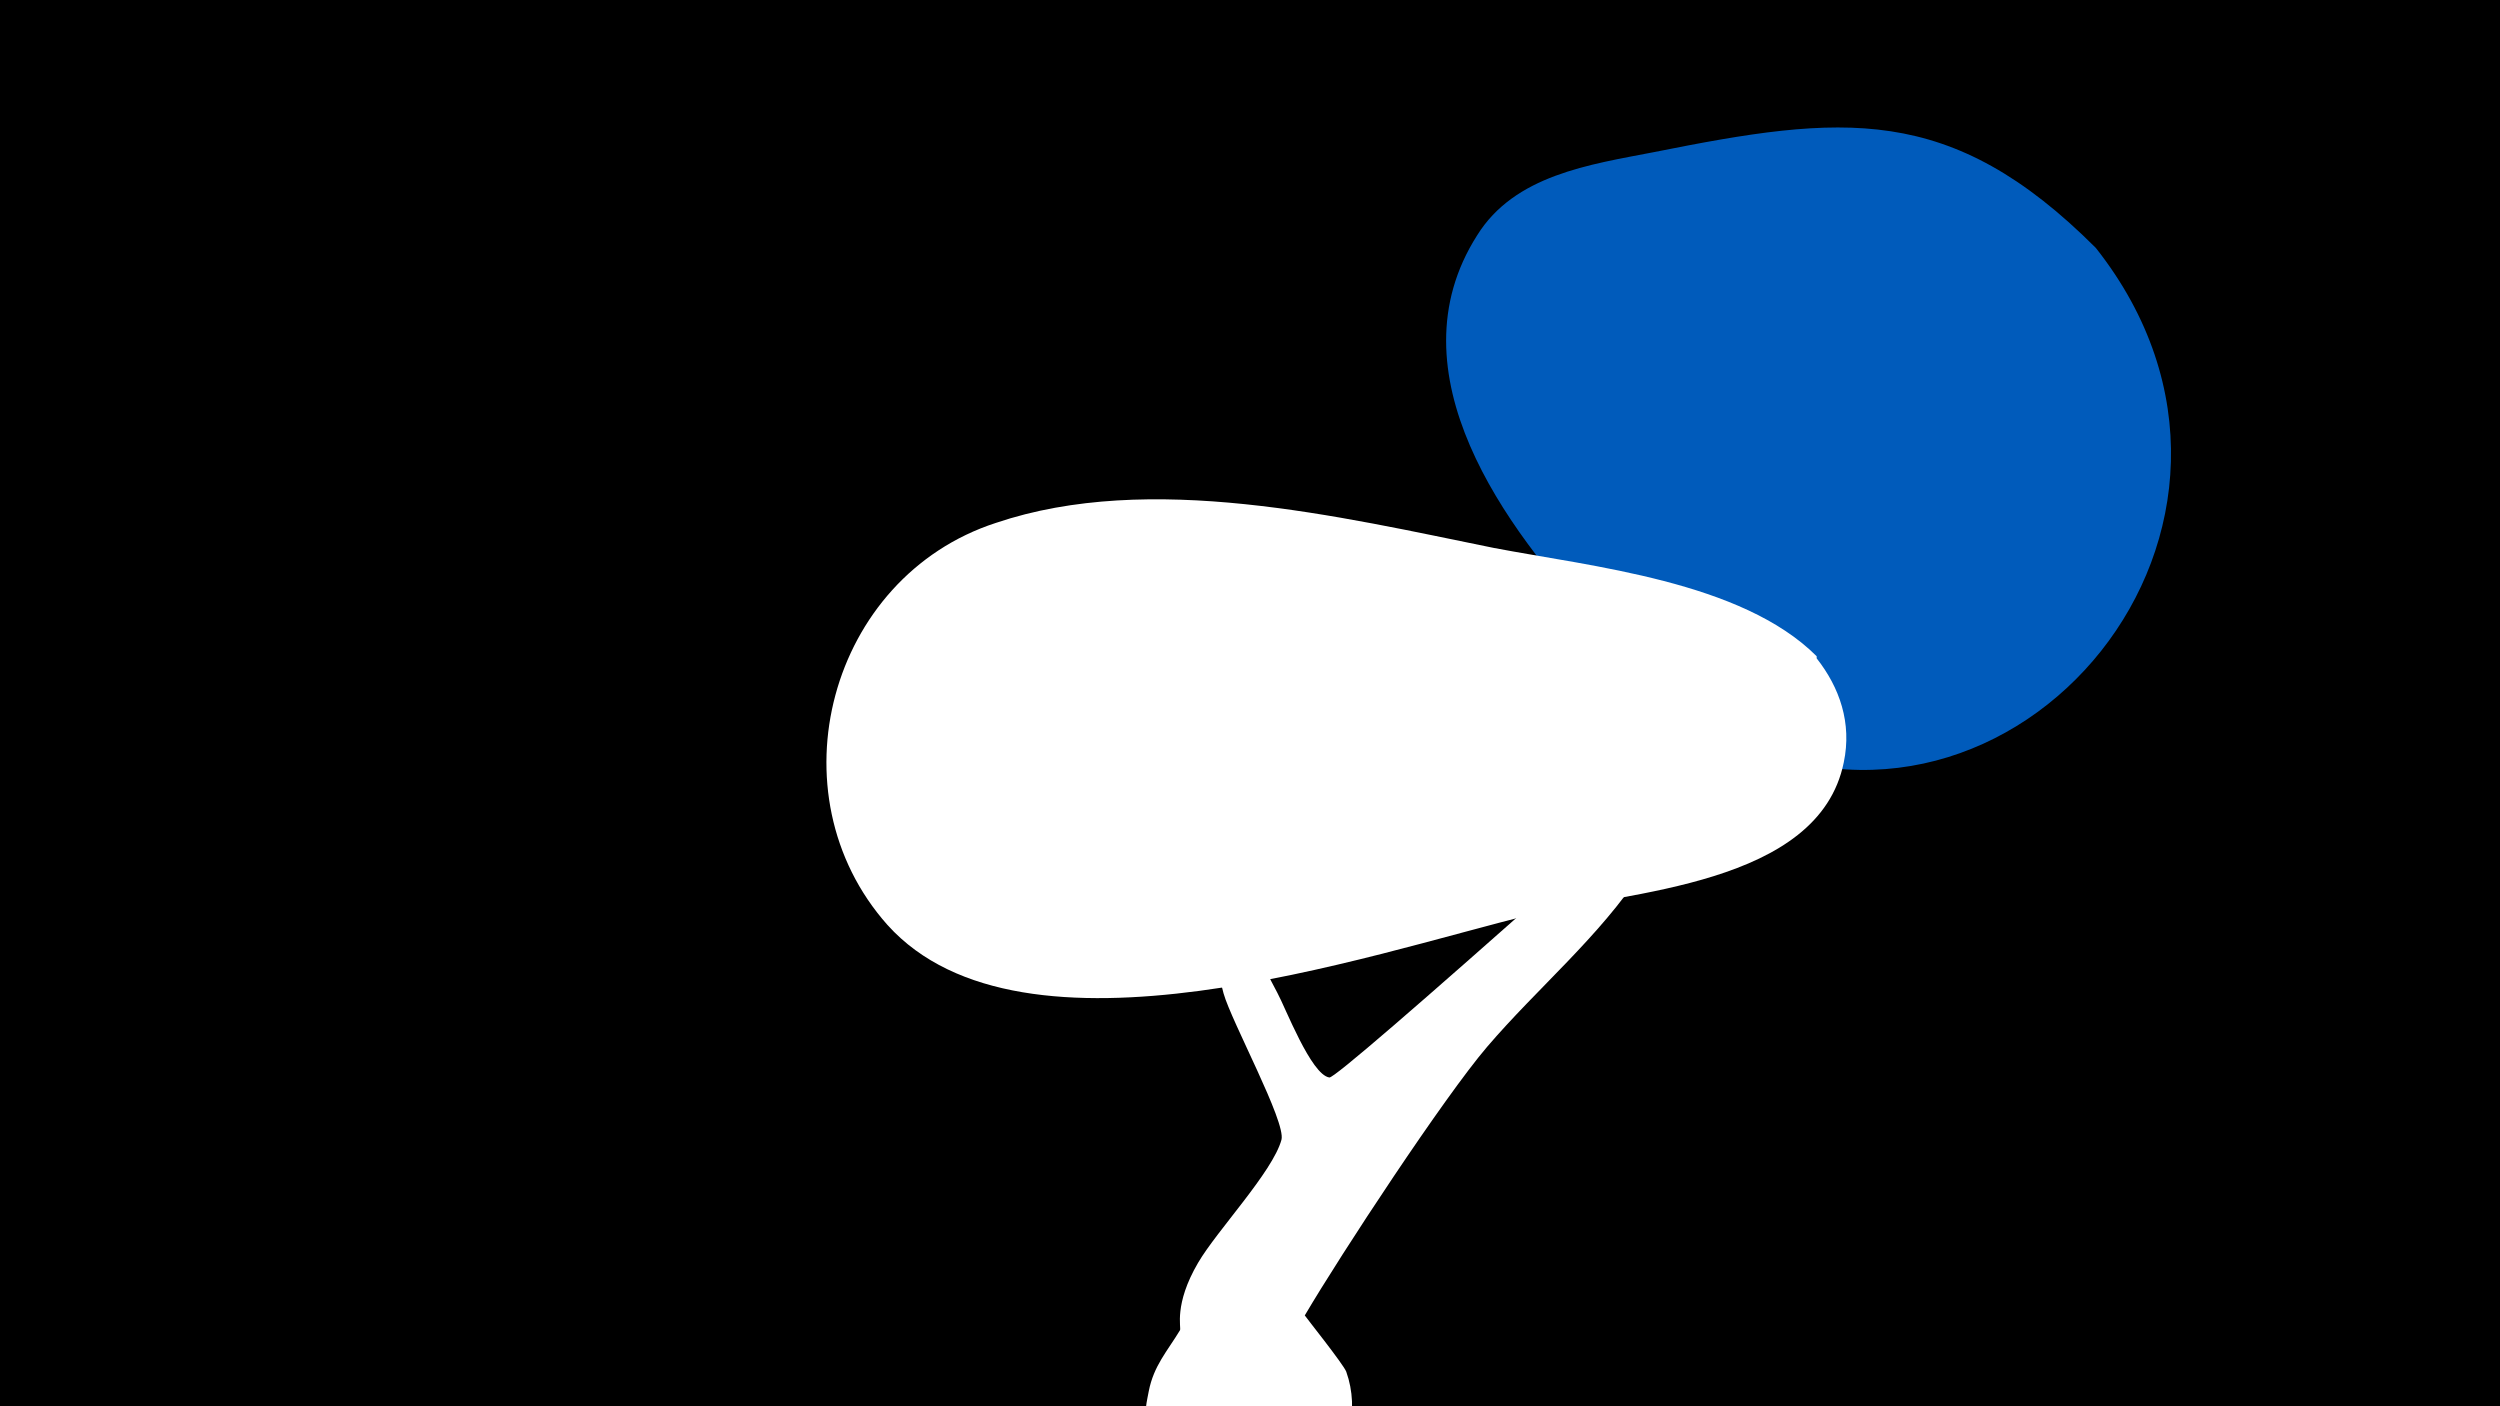 <svg width="1200" height="675" viewBox="-500 -500 1200 675" xmlns="http://www.w3.org/2000/svg"><path d="M-500-500h1200v675h-1200z" fill="#000"/><path d="M51.4 167.8c2.4-12.3 8.9-19.2 15-29.3 0.7-1.2-3.1-12.3 8.7-32.4 9-15.4 35.8-43.6 40-59 2.3-8.5-24-56.7-27.8-70.3-3.9-14-29.7-124.4-26.1-123.8 7.9 1.2 10.8 24.2 12 27.4 12.7 32.1 23.5 65.7 39.9 96.1 3.8 6.9 16.2 39.4 25 40.7 2.2 0.3 42-34.1 114-98.1 18.9-16.9 78.1-100.4 86.9-122.5 6.4-16 6.6-32.2 15.7-47.4 18.2-30.4 48.8-56.2 73-81.7 10.7-11.3 31.5-44.7 52.2-27.7 27.4 22.5-33.6 66.2-39.2 72.2-22.6 23.9-93.8 89.1-107.7 109.1-20.7 30-24.9 66.6-44.8 97.2-20.6 31.5-50.1 55.8-74.4 84.2-20.6 24.1-69.9 99-87.5 128.9-0.1 0.1 18.6 23.5 19.9 27 6.6 18.5 1.3 39.7-13.2 53-29.4 26.6-91.1 4.2-82.3-40z"  fill="#fff" /><path d="M506-381c-70-70-122-64-212-46-31 6-67 11-85 40-42 66 14 141 57 187 19 20 37 40 62 53 139 71 283-101 178-234z"  fill="#005bbb" /><path d="M372-185c-36-36-108-43-155-52-74-15-165-37-239-12-80 26-108 130-52 193 65 72 231 14 309-5 46-11 138-14 150-73 4-19-2-36-13-50z"  fill="#fff" /></svg>
